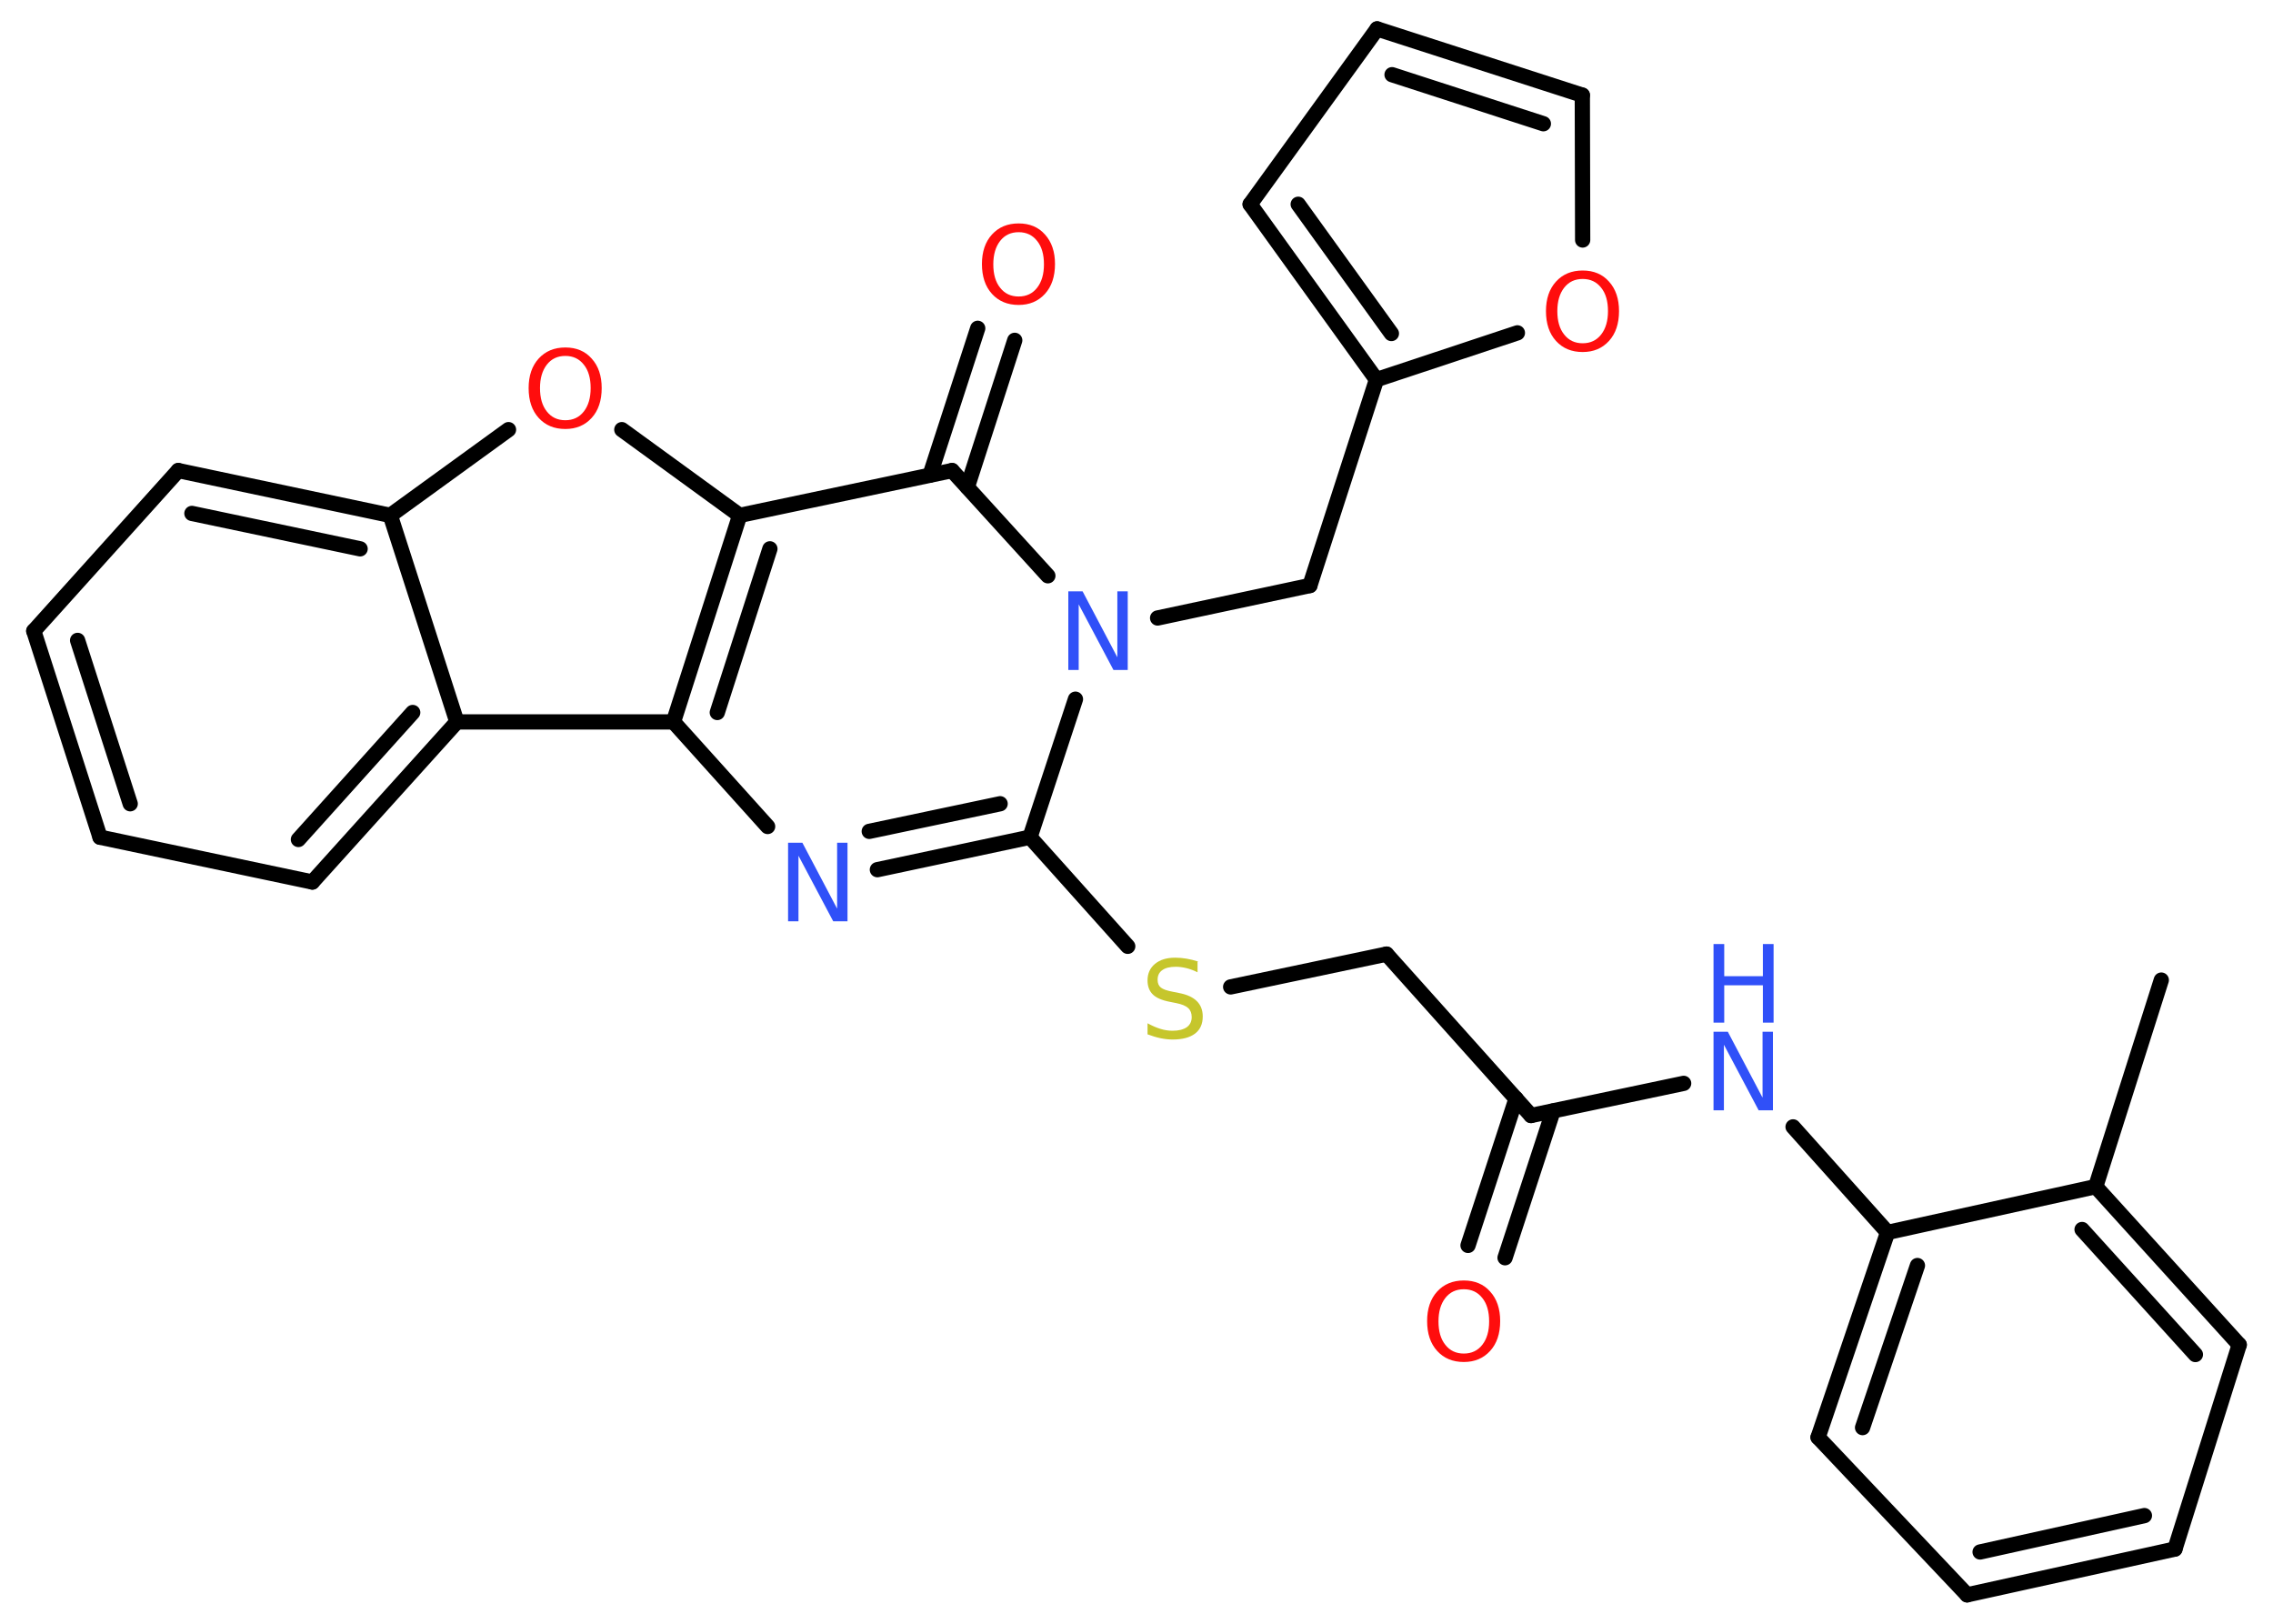 <?xml version='1.0' encoding='UTF-8'?>
<!DOCTYPE svg PUBLIC "-//W3C//DTD SVG 1.1//EN" "http://www.w3.org/Graphics/SVG/1.1/DTD/svg11.dtd">
<svg version='1.2' xmlns='http://www.w3.org/2000/svg' xmlns:xlink='http://www.w3.org/1999/xlink' width='70.0mm' height='50.0mm' viewBox='0 0 70.0 50.0'>
  <desc>Generated by the Chemistry Development Kit (http://github.com/cdk)</desc>
  <g stroke-linecap='round' stroke-linejoin='round' stroke='#000000' stroke-width='.47' fill='#FF0D0D'>
    <rect x='.0' y='.0' width='70.0' height='50.0' fill='#FFFFFF' stroke='none'/>
    <g id='mol1' class='mol'>
      <line id='mol1bnd1' class='bond' x1='66.56' y1='30.18' x2='64.54' y2='36.54'/>
      <g id='mol1bnd2' class='bond'>
        <line x1='68.96' y1='41.41' x2='64.54' y2='36.54'/>
        <line x1='67.61' y1='41.71' x2='64.12' y2='37.86'/>
      </g>
      <line id='mol1bnd3' class='bond' x1='68.96' y1='41.41' x2='66.98' y2='47.7'/>
      <g id='mol1bnd4' class='bond'>
        <line x1='60.58' y1='49.11' x2='66.98' y2='47.7'/>
        <line x1='60.98' y1='47.79' x2='66.04' y2='46.67'/>
      </g>
      <line id='mol1bnd5' class='bond' x1='60.58' y1='49.11' x2='55.99' y2='44.26'/>
      <g id='mol1bnd6' class='bond'>
        <line x1='58.13' y1='37.95' x2='55.99' y2='44.26'/>
        <line x1='59.05' y1='38.97' x2='57.36' y2='43.96'/>
      </g>
      <line id='mol1bnd7' class='bond' x1='64.54' y1='36.54' x2='58.13' y2='37.95'/>
      <line id='mol1bnd8' class='bond' x1='58.13' y1='37.95' x2='55.22' y2='34.7'/>
      <line id='mol1bnd9' class='bond' x1='51.85' y1='33.36' x2='47.15' y2='34.35'/>
      <g id='mol1bnd10' class='bond'>
        <line x1='47.83' y1='34.21' x2='46.35' y2='38.73'/>
        <line x1='46.69' y1='33.83' x2='45.21' y2='38.35'/>
      </g>
      <line id='mol1bnd11' class='bond' x1='47.15' y1='34.35' x2='42.7' y2='29.38'/>
      <line id='mol1bnd12' class='bond' x1='42.7' y1='29.38' x2='37.9' y2='30.39'/>
      <line id='mol1bnd13' class='bond' x1='34.73' y1='29.14' x2='31.72' y2='25.78'/>
      <g id='mol1bnd14' class='bond'>
        <line x1='27.02' y1='26.78' x2='31.72' y2='25.78'/>
        <line x1='26.77' y1='25.6' x2='30.8' y2='24.75'/>
      </g>
      <line id='mol1bnd15' class='bond' x1='23.64' y1='25.45' x2='20.74' y2='22.23'/>
      <g id='mol1bnd16' class='bond'>
        <line x1='22.78' y1='15.87' x2='20.74' y2='22.23'/>
        <line x1='23.71' y1='16.9' x2='22.09' y2='21.94'/>
      </g>
      <line id='mol1bnd17' class='bond' x1='22.78' y1='15.87' x2='19.15' y2='13.23'/>
      <line id='mol1bnd18' class='bond' x1='15.66' y1='13.23' x2='12.02' y2='15.87'/>
      <g id='mol1bnd19' class='bond'>
        <line x1='12.02' y1='15.87' x2='5.49' y2='14.49'/>
        <line x1='11.09' y1='16.9' x2='5.91' y2='15.81'/>
      </g>
      <line id='mol1bnd20' class='bond' x1='5.49' y1='14.49' x2='1.04' y2='19.43'/>
      <g id='mol1bnd21' class='bond'>
        <line x1='1.04' y1='19.43' x2='3.08' y2='25.78'/>
        <line x1='2.39' y1='19.72' x2='4.01' y2='24.75'/>
      </g>
      <line id='mol1bnd22' class='bond' x1='3.08' y1='25.78' x2='9.62' y2='27.16'/>
      <g id='mol1bnd23' class='bond'>
        <line x1='9.62' y1='27.16' x2='14.07' y2='22.23'/>
        <line x1='9.19' y1='25.85' x2='12.71' y2='21.94'/>
      </g>
      <line id='mol1bnd24' class='bond' x1='12.02' y1='15.87' x2='14.07' y2='22.23'/>
      <line id='mol1bnd25' class='bond' x1='20.74' y1='22.23' x2='14.07' y2='22.23'/>
      <line id='mol1bnd26' class='bond' x1='22.78' y1='15.87' x2='29.32' y2='14.49'/>
      <g id='mol1bnd27' class='bond'>
        <line x1='28.64' y1='14.63' x2='30.11' y2='10.11'/>
        <line x1='29.79' y1='15.0' x2='31.25' y2='10.48'/>
      </g>
      <line id='mol1bnd28' class='bond' x1='29.32' y1='14.49' x2='32.27' y2='17.73'/>
      <line id='mol1bnd29' class='bond' x1='31.72' y1='25.78' x2='33.12' y2='21.53'/>
      <line id='mol1bnd30' class='bond' x1='35.65' y1='19.03' x2='40.34' y2='18.03'/>
      <line id='mol1bnd31' class='bond' x1='40.34' y1='18.03' x2='42.39' y2='11.69'/>
      <g id='mol1bnd32' class='bond'>
        <line x1='38.5' y1='6.29' x2='42.39' y2='11.69'/>
        <line x1='39.98' y1='6.29' x2='42.85' y2='10.27'/>
      </g>
      <line id='mol1bnd33' class='bond' x1='38.5' y1='6.29' x2='42.41' y2='.89'/>
      <g id='mol1bnd34' class='bond'>
        <line x1='48.73' y1='2.93' x2='42.41' y2='.89'/>
        <line x1='47.53' y1='3.81' x2='42.87' y2='2.3'/>
      </g>
      <line id='mol1bnd35' class='bond' x1='48.73' y1='2.93' x2='48.74' y2='7.39'/>
      <line id='mol1bnd36' class='bond' x1='42.39' y1='11.69' x2='46.73' y2='10.25'/>
      <g id='mol1atm8' class='atom'>
        <path d='M52.77 31.77h.44l1.07 2.03v-2.03h.32v2.42h-.44l-1.07 -2.02v2.02h-.32v-2.42z' stroke='none' fill='#3050F8'/>
        <path d='M52.77 29.07h.33v.99h1.19v-.99h.33v2.42h-.33v-1.15h-1.19v1.15h-.33v-2.42z' stroke='none' fill='#3050F8'/>
      </g>
      <path id='mol1atm10' class='atom' d='M45.08 39.7q-.36 .0 -.57 .27q-.21 .27 -.21 .72q.0 .46 .21 .72q.21 .27 .57 .27q.36 .0 .57 -.27q.21 -.27 .21 -.72q.0 -.46 -.21 -.72q-.21 -.27 -.57 -.27zM45.08 39.43q.51 .0 .81 .34q.31 .34 .31 .91q.0 .58 -.31 .92q-.31 .34 -.81 .34q-.51 .0 -.82 -.34q-.31 -.34 -.31 -.92q.0 -.57 .31 -.91q.31 -.34 .82 -.34z' stroke='none'/>
      <path id='mol1atm12' class='atom' d='M36.88 29.62v.32q-.18 -.09 -.35 -.13q-.17 -.04 -.32 -.04q-.27 .0 -.41 .1q-.15 .1 -.15 .3q.0 .16 .1 .24q.1 .08 .37 .13l.2 .04q.36 .07 .54 .25q.18 .18 .18 .47q.0 .35 -.24 .53q-.24 .18 -.69 .18q-.17 .0 -.37 -.04q-.19 -.04 -.4 -.12v-.34q.2 .11 .39 .17q.19 .06 .38 .06q.28 .0 .44 -.11q.15 -.11 .15 -.31q.0 -.18 -.11 -.28q-.11 -.1 -.36 -.15l-.2 -.04q-.37 -.07 -.53 -.23q-.16 -.16 -.16 -.43q.0 -.32 .23 -.51q.23 -.19 .62 -.19q.17 .0 .35 .03q.18 .03 .36 .09z' stroke='none' fill='#C6C62C'/>
      <path id='mol1atm14' class='atom' d='M24.27 25.95h.44l1.07 2.03v-2.03h.32v2.42h-.44l-1.07 -2.02v2.02h-.32v-2.42z' stroke='none' fill='#3050F8'/>
      <path id='mol1atm17' class='atom' d='M17.41 10.96q-.36 .0 -.57 .27q-.21 .27 -.21 .72q.0 .46 .21 .72q.21 .27 .57 .27q.36 .0 .57 -.27q.21 -.27 .21 -.72q.0 -.46 -.21 -.72q-.21 -.27 -.57 -.27zM17.41 10.7q.51 .0 .81 .34q.31 .34 .31 .91q.0 .58 -.31 .92q-.31 .34 -.81 .34q-.51 .0 -.82 -.34q-.31 -.34 -.31 -.92q.0 -.57 .31 -.91q.31 -.34 .82 -.34z' stroke='none'/>
      <path id='mol1atm25' class='atom' d='M31.37 7.15q-.36 .0 -.57 .27q-.21 .27 -.21 .72q.0 .46 .21 .72q.21 .27 .57 .27q.36 .0 .57 -.27q.21 -.27 .21 -.72q.0 -.46 -.21 -.72q-.21 -.27 -.57 -.27zM31.37 6.88q.51 .0 .81 .34q.31 .34 .31 .91q.0 .58 -.31 .92q-.31 .34 -.81 .34q-.51 .0 -.82 -.34q-.31 -.34 -.31 -.92q.0 -.57 .31 -.91q.31 -.34 .82 -.34z' stroke='none'/>
      <path id='mol1atm26' class='atom' d='M32.9 18.21h.44l1.07 2.03v-2.03h.32v2.42h-.44l-1.07 -2.02v2.02h-.32v-2.42z' stroke='none' fill='#3050F8'/>
      <path id='mol1atm32' class='atom' d='M48.74 8.59q-.36 .0 -.57 .27q-.21 .27 -.21 .72q.0 .46 .21 .72q.21 .27 .57 .27q.36 .0 .57 -.27q.21 -.27 .21 -.72q.0 -.46 -.21 -.72q-.21 -.27 -.57 -.27zM48.74 8.33q.51 .0 .81 .34q.31 .34 .31 .91q.0 .58 -.31 .92q-.31 .34 -.81 .34q-.51 .0 -.82 -.34q-.31 -.34 -.31 -.92q.0 -.57 .31 -.91q.31 -.34 .82 -.34z' stroke='none'/>
    </g>
  </g>
</svg>
